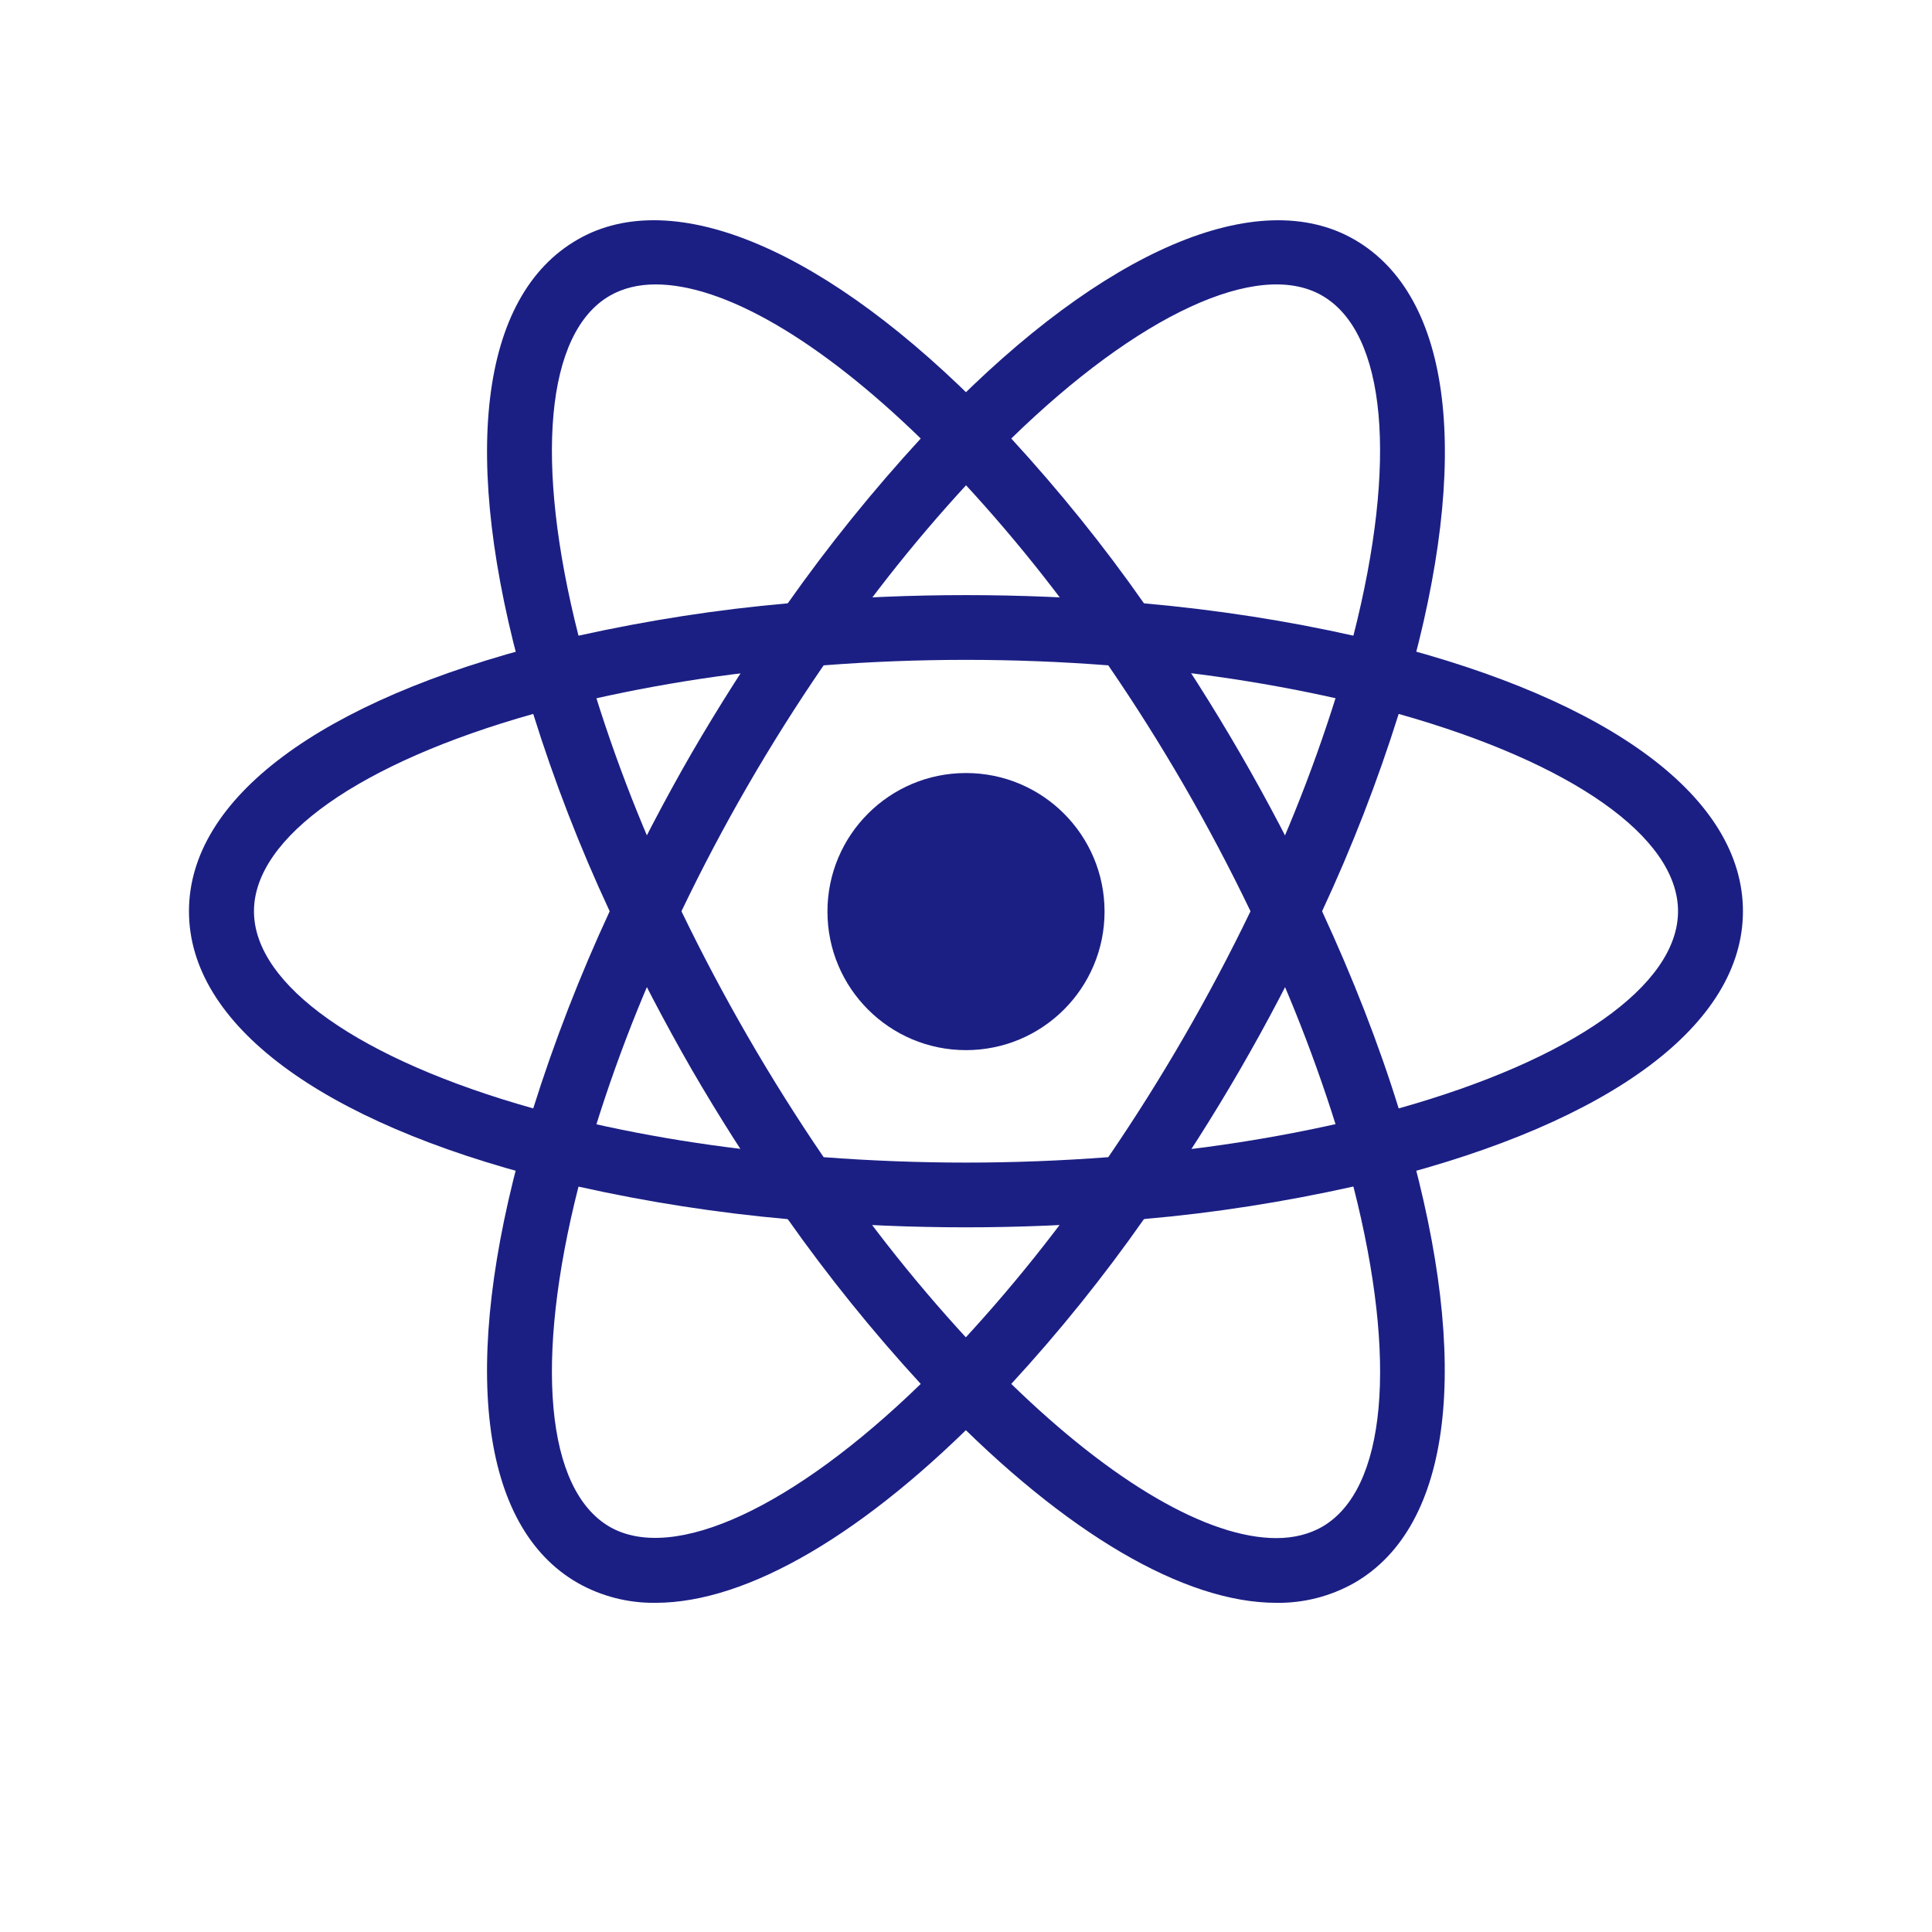 <svg width="42" height="42" viewBox="0 0 42 42" fill="none" xmlns="http://www.w3.org/2000/svg">
<g id="icon/react">
<path id="Vector" d="M21 22.829C22.664 22.829 24.012 21.48 24.012 19.817C24.012 18.153 22.664 16.805 21 16.805C19.336 16.805 17.988 18.153 17.988 19.817C17.988 21.48 19.336 22.829 21 22.829Z" fill="#1B1F84"/>
<path id="Vector_2" d="M12.566 25.806L11.899 25.635C6.948 24.385 4.108 22.259 4.108 19.81C4.108 17.36 6.95 15.235 11.899 13.985L12.566 13.816L12.753 14.476C13.254 16.203 13.895 17.887 14.67 19.51L14.814 19.81L14.67 20.11C13.894 21.735 13.251 23.42 12.753 25.148L12.566 25.806ZM11.592 15.52C7.831 16.58 5.521 18.197 5.521 19.81C5.521 21.42 7.829 23.038 11.592 24.096C12.053 22.631 12.61 21.199 13.254 19.81C12.605 18.419 12.05 16.986 11.592 15.52ZM29.432 25.806L29.247 25.144C28.745 23.416 28.103 21.732 27.328 20.109L27.185 19.81L27.328 19.508C28.104 17.886 28.744 16.201 29.247 14.473L29.432 13.814L30.099 13.983C35.052 15.233 37.89 17.358 37.89 19.81C37.89 22.26 35.05 24.385 30.099 25.635L29.432 25.806ZM28.741 19.81C29.416 21.271 29.977 22.709 30.406 24.096C34.169 23.038 36.479 21.42 36.479 19.81C36.479 18.197 34.171 16.582 30.406 15.52C29.946 16.985 29.39 18.418 28.741 19.81Z" fill="#1B1F84"/>
<path id="Vector_3" d="M11.582 15.514L11.396 14.855C10.003 9.948 10.424 6.433 12.556 5.208C14.64 4.002 17.993 5.427 21.505 9.03L21.984 9.523L21.505 10.014C20.257 11.311 19.117 12.707 18.096 14.189L17.905 14.462L17.574 14.489C15.778 14.63 13.996 14.918 12.247 15.348L11.582 15.514ZM14.252 6.183C13.874 6.183 13.54 6.266 13.258 6.428C11.861 7.233 11.614 10.036 12.576 13.819C14.08 13.487 15.597 13.249 17.125 13.116C18.011 11.86 18.976 10.664 20.016 9.533C17.817 7.395 15.742 6.183 14.252 6.183ZM27.747 34.844C25.742 34.844 23.167 33.332 20.494 30.588L20.016 30.097L20.494 29.608C21.741 28.308 22.882 26.91 23.904 25.428L24.093 25.158L24.421 25.126C26.217 24.987 28 24.701 29.75 24.27L30.416 24.101L30.604 24.761C31.991 29.665 31.57 33.185 29.443 34.41C28.926 34.703 28.34 34.853 27.747 34.844ZM21.984 30.085C24.181 32.223 26.258 33.437 27.747 33.437C28.126 33.437 28.46 33.352 28.741 33.192C30.14 32.385 30.388 29.577 29.422 25.794C27.92 26.128 26.402 26.368 24.869 26.501C23.988 27.758 23.024 28.956 21.984 30.085Z" fill="#1B1F84"/>
<path id="Vector_4" d="M30.416 15.514L29.75 15.347C28 14.915 26.218 14.627 24.421 14.488L24.093 14.459L23.904 14.186C22.883 12.703 21.742 11.307 20.494 10.011L20.016 9.52L20.494 9.03C24.004 5.429 27.355 4.003 29.443 5.208C31.572 6.435 31.996 9.95 30.604 14.855L30.416 15.514ZM24.869 13.116C26.479 13.259 28.005 13.501 29.422 13.819C30.386 10.036 30.14 7.233 28.741 6.426C27.35 5.622 24.733 6.853 21.984 9.533C23.023 10.664 23.989 11.858 24.869 13.116ZM14.252 34.844C13.658 34.852 13.073 34.703 12.556 34.41C10.424 33.185 10.003 29.667 11.395 24.761L11.577 24.101L12.244 24.27C13.87 24.68 15.662 24.969 17.573 25.126L17.9 25.158L18.091 25.428C19.11 26.909 20.251 28.308 21.5 29.608L21.979 30.097L21.5 30.588C18.828 33.334 16.253 34.844 14.252 34.844ZM12.576 25.796C11.614 29.579 11.861 32.387 13.258 33.194C14.65 33.987 17.259 32.763 20.016 30.085C18.977 28.954 18.011 27.758 17.125 26.503C15.595 26.367 14.075 26.131 12.576 25.796Z" fill="#1B1F84"/>
<path id="Vector_5" d="M21 26.681C19.841 26.681 18.651 26.633 17.456 26.533L17.125 26.504L16.935 26.231C16.261 25.262 15.627 24.266 15.035 23.246C14.447 22.223 13.9 21.176 13.396 20.109L13.254 19.81L13.396 19.508C13.901 18.442 14.446 17.395 15.035 16.373C15.62 15.367 16.26 14.361 16.935 13.386L17.125 13.116L17.456 13.085C19.814 12.888 22.183 12.888 24.54 13.085L24.868 13.117L25.058 13.387C26.408 15.326 27.593 17.374 28.602 19.51L28.742 19.812L28.602 20.11C27.596 22.248 26.411 24.296 25.058 26.233L24.868 26.506L24.54 26.535C23.349 26.631 22.158 26.681 21 26.681ZM17.905 25.156C19.989 25.313 22.011 25.313 24.093 25.156C25.256 23.454 26.289 21.667 27.185 19.81C26.292 17.952 25.259 16.164 24.093 14.464C22.034 14.305 19.965 14.305 17.905 14.464C16.739 16.164 15.705 17.951 14.814 19.81C15.711 21.666 16.744 23.453 17.905 25.156Z" fill="#1B1F84"/>
</g>
</svg>
